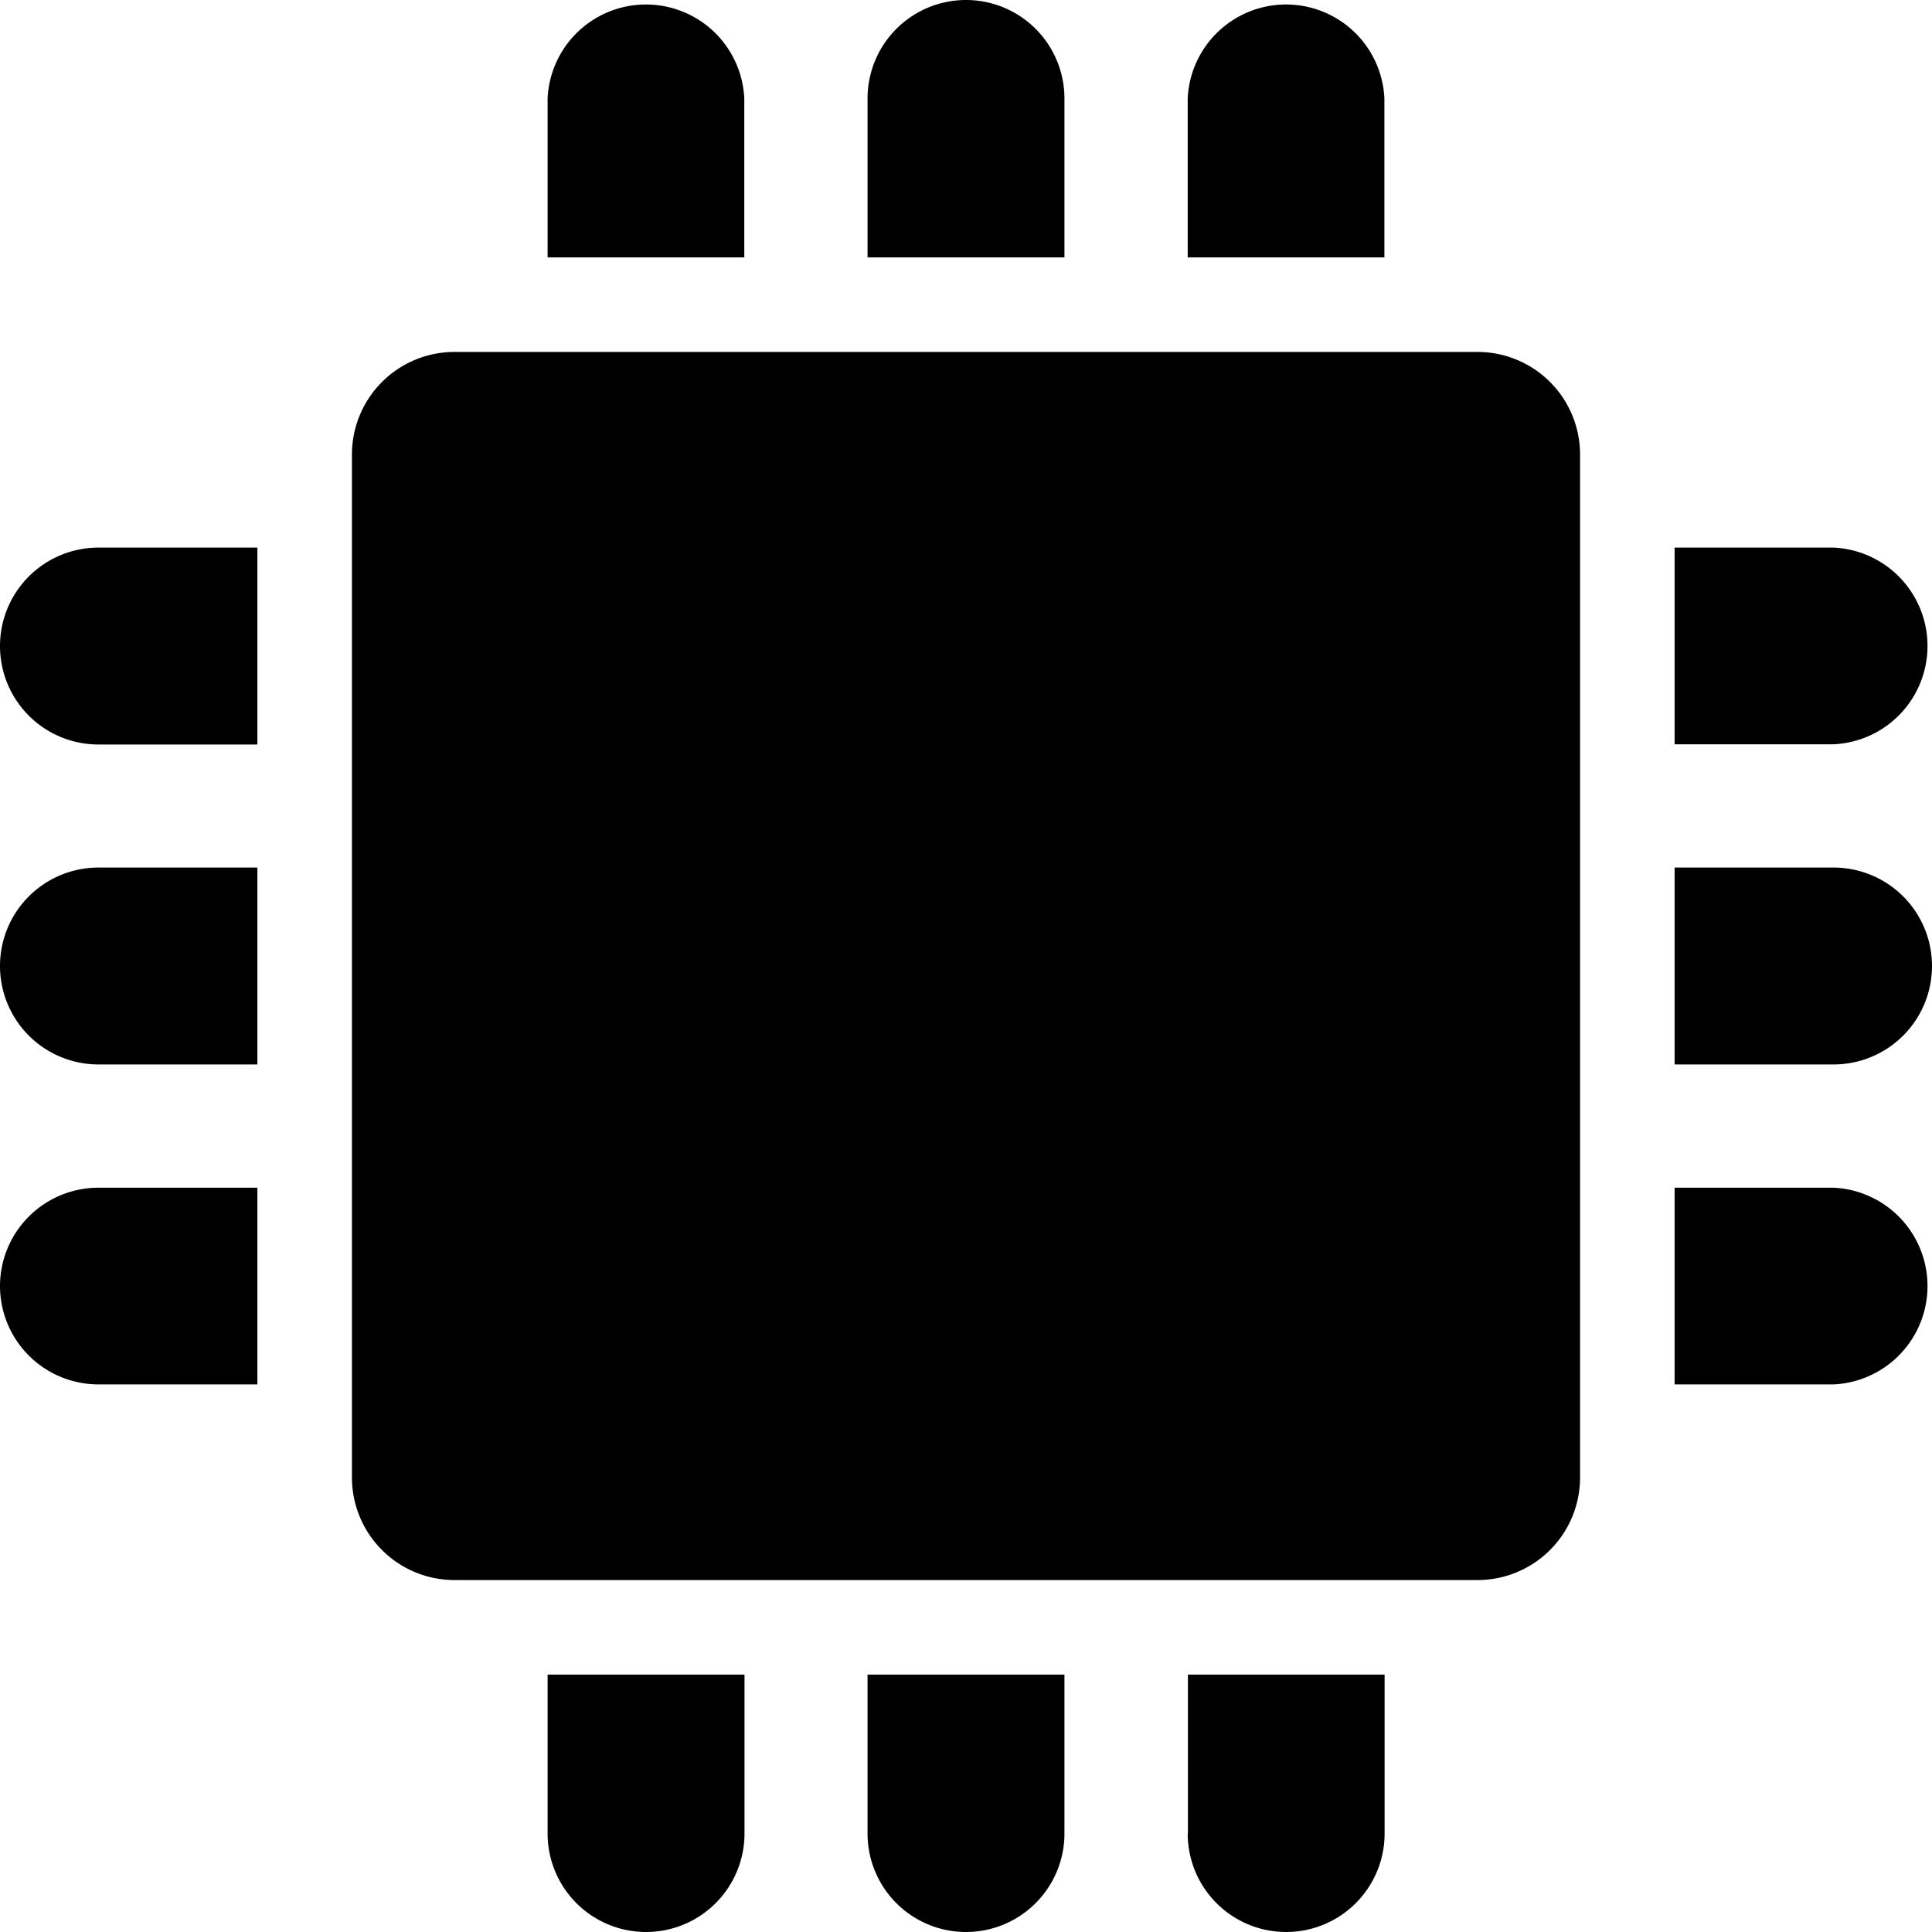 <svg xmlns="http://www.w3.org/2000/svg" xml:space="preserve" fill="#000" version="1.1" viewBox="0 0 9420 9420"><path d="M5791 8940a480 480 0 00 960 0v-775h-959V8940h-1zm0-8460v775H6750V480a480 480 0 00-959 0zM4230 480v775h960V480a480 480 0 00-960 0zm0 8460a480 480 0 00 960 0v-775h-960V8940zM2670 480v775h959V480a480 480 0 00-959 0zm0 8460a480 480 0 00 960 0v-775h-960V8940zM0 6270a480 480 0 00 480 480h775v-959H480A480 480 0 00 0 6270zm8940-479h-775V6750H8940a480 480 0 00 0-959zM0 4710a480 480 0 00 480 480h775v-960H480a480 480 0 00-480 480zm8940-480h-775v960H8940a480 480 0 00 0-960zM0 3150a480 480 0 00 480 480h775v-960H480a480 480 0 00-480 480zm8940-480h-775v959H8940a480 480 0 00 0-959zM1716 7204a500 500 0 00 500 500h4988a500 500 0 00 500-500V2216a500 500 0 00-500-500H2216a500 500 0 00-500 500v4988"/></svg>
